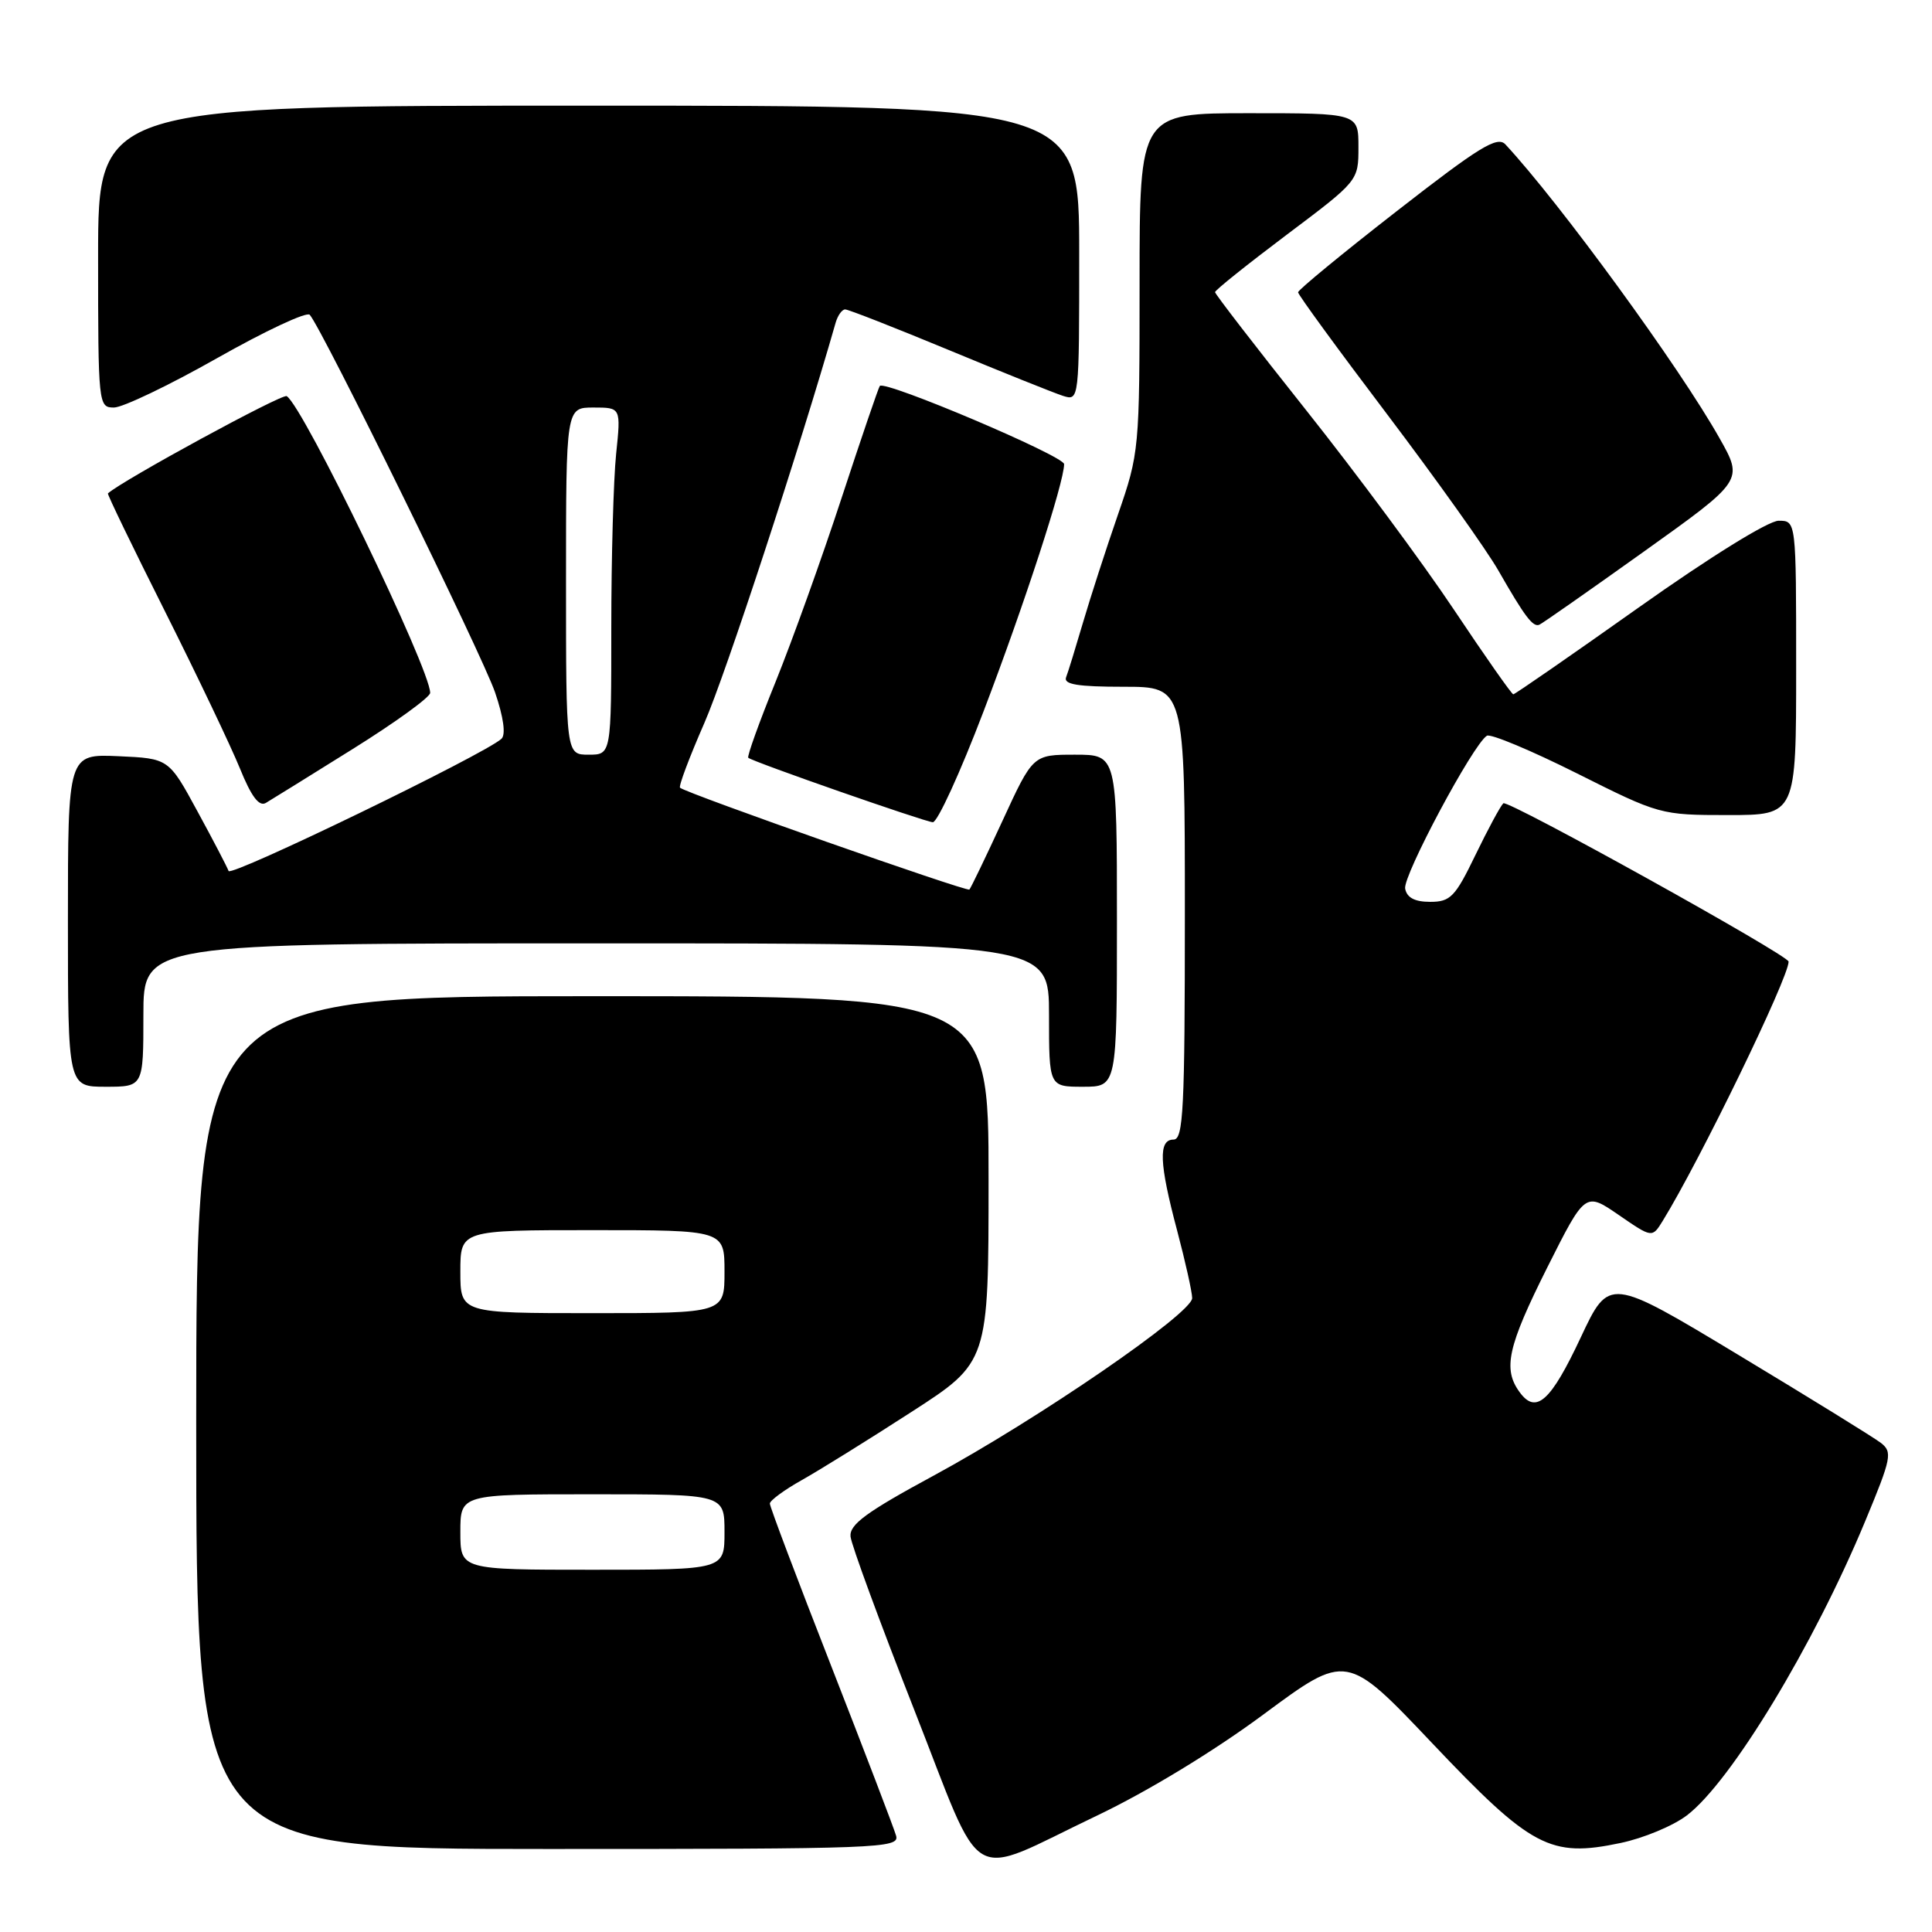 <?xml version="1.0" encoding="UTF-8" standalone="no"?>
<!DOCTYPE svg PUBLIC "-//W3C//DTD SVG 1.1//EN" "http://www.w3.org/Graphics/SVG/1.1/DTD/svg11.dtd" >
<svg xmlns="http://www.w3.org/2000/svg" xmlns:xlink="http://www.w3.org/1999/xlink" version="1.1" viewBox="0 0 256 256">
 <g >
 <path fill="currentColor"
d=" M 145.31 240.60 C 152.03 237.40 160.88 232.02 167.46 227.14 C 178.43 219.02 178.43 219.02 189.78 230.99 C 202.91 244.84 205.41 246.17 214.71 244.21 C 217.75 243.58 221.72 241.93 223.53 240.54 C 229.36 236.10 240.33 217.99 247.15 201.56 C 250.64 193.16 250.79 192.40 249.21 191.18 C 248.27 190.46 239.79 185.22 230.36 179.54 C 213.22 169.21 213.22 169.21 209.47 177.19 C 205.48 185.71 203.53 187.45 201.36 184.47 C 199.11 181.40 199.77 178.43 205.02 167.95 C 210.05 157.94 210.05 157.94 214.49 160.99 C 218.92 164.04 218.92 164.04 220.32 161.77 C 225.25 153.77 237.00 129.57 237.00 127.42 C 237.00 126.58 199.75 105.91 199.20 106.44 C 198.81 106.81 197.15 109.89 195.50 113.30 C 192.82 118.85 192.18 119.50 189.51 119.50 C 187.46 119.50 186.42 118.95 186.19 117.75 C 185.87 116.06 195.19 98.62 197.02 97.49 C 197.51 97.19 202.87 99.43 208.94 102.47 C 219.87 107.95 220.04 108.00 228.98 108.00 C 238.00 108.00 238.00 108.00 238.00 88.50 C 238.00 69.00 238.00 69.00 235.68 69.00 C 234.33 69.00 226.58 73.80 217.13 80.50 C 208.20 86.83 200.73 92.00 200.52 92.00 C 200.31 92.00 196.76 86.94 192.63 80.75 C 188.50 74.56 179.69 62.68 173.06 54.34 C 166.43 46.00 161.00 38.96 161.00 38.71 C 161.00 38.45 165.28 35.03 170.50 31.10 C 180.00 23.96 180.00 23.96 180.00 19.48 C 180.00 15.00 180.00 15.00 165.50 15.00 C 151.00 15.00 151.00 15.00 151.00 37.45 C 151.00 59.57 150.96 60.02 148.13 68.20 C 146.55 72.76 144.47 79.20 143.50 82.50 C 142.53 85.80 141.53 89.06 141.26 89.75 C 140.91 90.69 142.82 91.00 148.89 91.00 C 157.00 91.00 157.00 91.00 157.00 121.00 C 157.00 147.00 156.80 151.00 155.50 151.00 C 153.47 151.00 153.59 154.10 155.98 163.07 C 157.06 167.16 157.96 171.18 157.97 172.00 C 157.99 174.00 137.59 188.01 123.67 195.55 C 114.78 200.36 112.54 202.01 112.70 203.60 C 112.81 204.70 116.58 214.95 121.07 226.38 C 130.58 250.56 127.81 248.94 145.31 240.60 Z  M 118.74 243.25 C 118.47 242.29 114.59 232.15 110.13 220.73 C 105.66 209.31 102.00 199.63 102.01 199.23 C 102.01 198.83 103.92 197.42 106.26 196.11 C 108.59 194.80 115.11 190.75 120.74 187.11 C 130.99 180.50 130.99 180.50 130.99 156.25 C 131.00 132.00 131.00 132.00 78.50 132.00 C 26.00 132.00 26.00 132.00 26.00 188.50 C 26.00 245.00 26.00 245.00 72.62 245.00 C 116.53 245.00 119.20 244.90 118.74 243.25 Z  M 19.00 134.50 C 19.00 125.00 19.00 125.00 79.00 125.00 C 139.00 125.00 139.00 125.00 139.00 134.50 C 139.00 144.00 139.00 144.00 143.50 144.00 C 148.00 144.00 148.00 144.00 148.00 122.00 C 148.00 100.00 148.00 100.00 142.44 100.00 C 136.87 100.00 136.87 100.00 132.84 108.75 C 130.62 113.56 128.64 117.67 128.45 117.87 C 128.13 118.20 91.02 105.15 90.11 104.38 C 89.89 104.20 91.35 100.33 93.34 95.78 C 96.13 89.42 105.97 59.40 110.73 42.75 C 111.01 41.79 111.57 41.00 111.99 41.00 C 112.41 41.00 118.58 43.42 125.72 46.38 C 132.85 49.34 139.66 52.07 140.84 52.45 C 143.00 53.13 143.00 53.13 143.00 33.57 C 143.00 14.00 143.00 14.00 78.00 14.00 C 13.00 14.00 13.00 14.00 13.00 34.00 C 13.00 53.65 13.04 54.00 15.10 54.00 C 16.26 54.00 22.40 51.06 28.76 47.46 C 35.12 43.86 40.64 41.27 41.04 41.71 C 42.62 43.43 63.92 86.82 65.60 91.75 C 66.72 95.03 67.04 97.34 66.45 97.89 C 64.27 99.92 30.58 116.24 30.29 115.41 C 30.11 114.91 28.26 111.35 26.16 107.50 C 22.36 100.50 22.36 100.50 15.68 100.20 C 9.00 99.91 9.00 99.91 9.00 121.95 C 9.00 144.00 9.00 144.00 14.00 144.00 C 19.00 144.00 19.00 144.00 19.00 134.50 Z  M 130.33 94.25 C 135.72 80.13 141.00 63.93 141.00 61.50 C 141.00 60.42 117.26 50.35 116.58 51.14 C 116.41 51.34 114.13 58.02 111.51 66.00 C 108.90 73.97 104.96 84.92 102.78 90.32 C 100.59 95.71 98.96 100.26 99.15 100.41 C 99.85 100.98 122.53 108.89 123.60 108.95 C 124.21 108.98 127.24 102.36 130.33 94.25 Z  M 46.75 99.24 C 52.39 95.72 57.00 92.38 57.00 91.81 C 57.00 88.62 40.19 53.85 37.99 52.49 C 37.39 52.12 16.19 63.66 14.30 65.38 C 14.19 65.48 17.60 72.53 21.87 81.03 C 26.14 89.54 30.60 98.90 31.79 101.82 C 33.30 105.55 34.33 106.92 35.23 106.39 C 35.93 105.98 41.11 102.76 46.75 99.24 Z  M 217.82 73.09 C 231.01 63.67 231.01 63.67 227.86 58.09 C 222.56 48.66 206.67 26.87 199.47 19.13 C 198.40 17.99 196.01 19.46 185.10 27.96 C 177.89 33.57 172.00 38.42 172.00 38.73 C 172.00 39.05 177.33 46.35 183.85 54.96 C 190.36 63.57 196.96 72.84 198.52 75.56 C 202.04 81.71 203.12 83.14 203.97 82.78 C 204.34 82.63 210.58 78.26 217.82 73.09 Z  M 61.00 203.00 C 61.00 198.00 61.00 198.00 78.50 198.00 C 96.00 198.00 96.00 198.00 96.00 203.00 C 96.00 208.00 96.00 208.00 78.50 208.00 C 61.00 208.00 61.00 208.00 61.00 203.00 Z  M 61.00 168.50 C 61.00 163.00 61.00 163.00 78.50 163.00 C 96.00 163.00 96.00 163.00 96.00 168.50 C 96.00 174.00 96.00 174.00 78.50 174.00 C 61.00 174.00 61.00 174.00 61.00 168.50 Z  M 75.00 77.00 C 75.00 54.00 75.00 54.00 78.64 54.00 C 82.28 54.00 82.28 54.00 81.64 60.15 C 81.29 63.53 81.00 73.88 81.00 83.15 C 81.00 100.00 81.00 100.00 78.00 100.00 C 75.00 100.00 75.00 100.00 75.00 77.00 Z "/>
</g>
</svg>